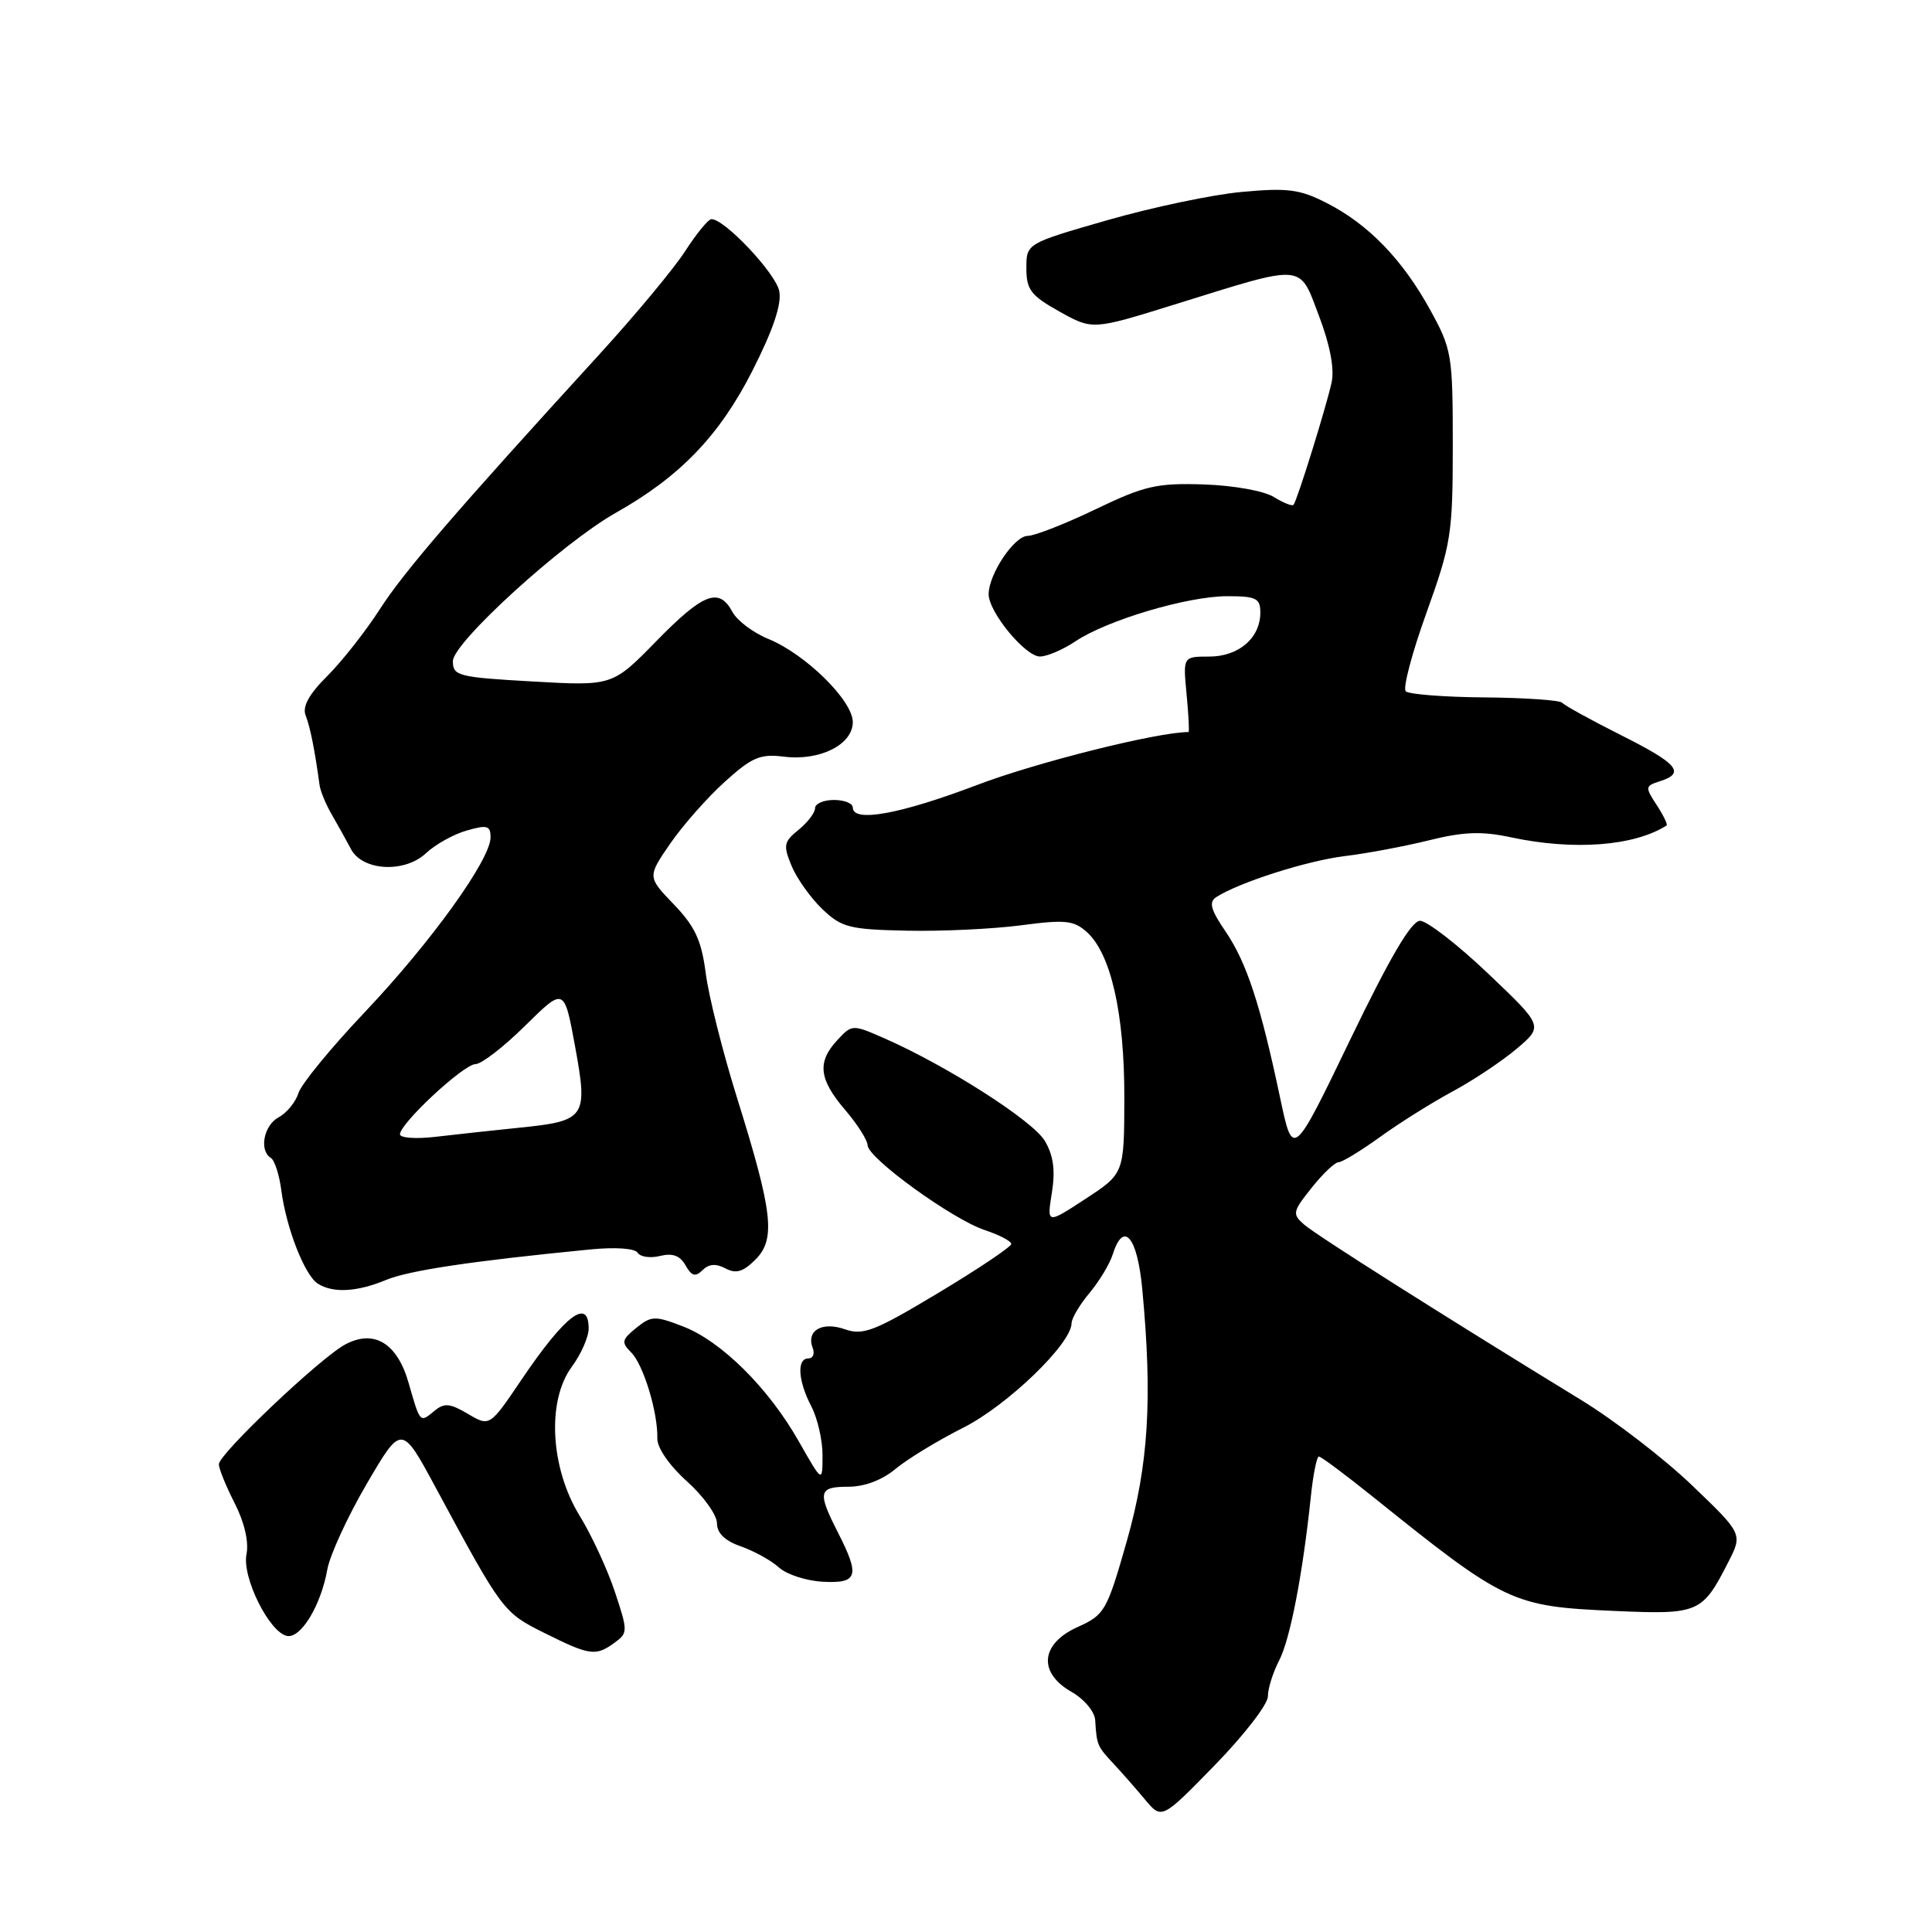 <?xml version="1.0" encoding="UTF-8" standalone="no"?>
<!DOCTYPE svg PUBLIC "-//W3C//DTD SVG 1.1//EN" "http://www.w3.org/Graphics/SVG/1.1/DTD/svg11.dtd" >
<svg xmlns="http://www.w3.org/2000/svg" xmlns:xlink="http://www.w3.org/1999/xlink" version="1.1" viewBox="0 0 256 256">
 <g >
 <path fill="currentColor"
d=" M 168.00 224.79 C 168.00 223.75 168.67 221.60 169.50 220.01 C 170.96 217.17 172.61 208.63 173.70 198.25 C 174.00 195.36 174.48 193.00 174.76 193.00 C 175.05 193.00 178.25 195.39 181.89 198.31 C 199.50 212.46 200.35 212.86 213.97 213.46 C 225.09 213.95 225.56 213.75 228.99 207.02 C 230.92 203.25 230.92 203.25 224.21 196.82 C 220.52 193.28 213.90 188.19 209.50 185.50 C 191.76 174.65 174.40 163.67 172.80 162.26 C 171.21 160.87 171.27 160.55 173.80 157.39 C 175.28 155.52 176.89 154.00 177.37 154.00 C 177.84 154.00 180.32 152.49 182.87 150.65 C 185.41 148.81 189.75 146.09 192.50 144.61 C 195.25 143.13 199.07 140.57 201.00 138.94 C 204.50 135.96 204.50 135.96 197.16 128.98 C 193.12 125.14 189.07 122.01 188.16 122.01 C 187.01 122.02 184.16 126.88 178.91 137.76 C 171.32 153.50 171.32 153.50 169.63 145.50 C 167.02 133.13 165.20 127.57 162.42 123.47 C 160.40 120.51 160.14 119.52 161.18 118.86 C 164.21 116.91 173.20 114.05 178.17 113.44 C 181.10 113.09 186.14 112.14 189.37 111.34 C 193.92 110.21 196.34 110.12 200.17 110.94 C 208.49 112.73 216.55 112.12 220.83 109.38 C 221.01 109.27 220.42 108.05 219.52 106.67 C 217.96 104.30 217.99 104.14 219.94 103.52 C 223.38 102.43 222.33 101.19 214.75 97.39 C 210.76 95.38 207.28 93.46 207.00 93.12 C 206.72 92.78 202.11 92.46 196.75 92.41 C 191.39 92.37 186.67 92.00 186.27 91.60 C 185.86 91.20 187.10 86.51 189.02 81.18 C 192.29 72.08 192.50 70.75 192.50 59.00 C 192.50 46.99 192.38 46.29 189.50 41.05 C 185.84 34.39 181.30 29.70 175.79 26.90 C 172.25 25.08 170.61 24.87 164.57 25.43 C 160.68 25.78 152.66 27.47 146.75 29.17 C 136.00 32.26 136.00 32.26 136.00 35.54 C 136.00 38.39 136.59 39.16 140.38 41.28 C 144.77 43.73 144.77 43.73 155.63 40.35 C 173.11 34.91 172.10 34.83 174.78 41.88 C 176.25 45.75 176.84 48.89 176.44 50.70 C 175.70 54.05 171.87 66.34 171.40 66.89 C 171.21 67.10 170.04 66.63 168.78 65.85 C 167.50 65.05 163.43 64.32 159.50 64.19 C 153.29 63.99 151.67 64.36 145.17 67.48 C 141.14 69.42 137.09 71.00 136.17 71.01 C 134.40 71.01 131.00 76.09 131.00 78.74 C 131.00 81.10 135.86 87.00 137.80 86.99 C 138.74 86.99 140.85 86.08 142.50 84.98 C 146.69 82.17 157.37 79.00 162.61 79.00 C 166.45 79.00 167.00 79.27 167.00 81.17 C 167.00 84.54 164.13 87.00 160.22 87.00 C 156.75 87.00 156.75 87.00 157.23 92.00 C 157.49 94.75 157.61 97.00 157.48 97.00 C 153.39 97.00 137.35 101.01 129.48 104.01 C 119.26 107.89 113.00 109.03 113.00 107.00 C 113.00 106.45 111.88 106.00 110.50 106.00 C 109.12 106.00 108.00 106.49 108.00 107.09 C 108.00 107.69 107.02 108.97 105.82 109.95 C 103.85 111.54 103.76 112.01 104.89 114.74 C 105.58 116.40 107.41 118.97 108.95 120.45 C 111.50 122.89 112.53 123.16 120.13 123.32 C 124.73 123.42 131.55 123.10 135.27 122.61 C 141.17 121.83 142.29 121.95 144.03 123.52 C 147.21 126.40 149.00 134.33 148.98 145.43 C 148.96 155.50 148.96 155.50 143.84 158.85 C 138.71 162.21 138.71 162.21 139.38 158.04 C 139.85 155.06 139.59 153.12 138.45 151.18 C 136.87 148.51 125.54 141.26 117.23 137.60 C 112.94 135.72 112.91 135.72 110.96 137.81 C 108.25 140.72 108.50 142.99 111.96 147.04 C 113.59 148.94 114.94 151.06 114.96 151.75 C 115.02 153.48 126.23 161.59 130.51 163.00 C 132.43 163.64 134.00 164.46 134.00 164.83 C 134.00 165.20 129.66 168.12 124.36 171.30 C 115.90 176.38 114.38 176.98 111.97 176.14 C 108.92 175.07 106.80 176.30 107.69 178.62 C 107.98 179.38 107.72 180.00 107.11 180.00 C 105.55 180.00 105.74 182.98 107.51 186.36 C 108.33 187.94 109.00 190.86 108.99 192.86 C 108.98 196.50 108.98 196.50 105.85 191.00 C 101.83 183.91 95.57 177.70 90.48 175.75 C 86.78 174.32 86.30 174.34 84.30 175.96 C 82.38 177.52 82.30 177.87 83.64 179.21 C 85.26 180.83 87.19 187.18 87.10 190.61 C 87.07 191.84 88.69 194.19 91.02 196.28 C 93.21 198.25 95.00 200.74 95.00 201.83 C 95.00 203.15 96.05 204.17 98.19 204.91 C 99.94 205.53 102.21 206.78 103.23 207.71 C 104.25 208.63 106.87 209.48 109.04 209.59 C 113.68 209.83 113.98 208.84 111.00 203.00 C 108.29 197.68 108.45 197.00 112.42 197.00 C 114.56 197.00 116.91 196.11 118.67 194.63 C 120.23 193.33 124.26 190.88 127.63 189.18 C 133.49 186.23 141.98 178.04 141.99 175.33 C 142.00 174.68 143.06 172.88 144.36 171.33 C 145.66 169.77 147.04 167.49 147.43 166.25 C 148.86 161.70 150.69 163.81 151.35 170.75 C 152.73 185.35 152.19 194.06 149.31 204.20 C 146.66 213.50 146.38 213.97 142.77 215.60 C 137.86 217.82 137.52 221.65 142.01 224.20 C 143.68 225.16 145.06 226.81 145.12 227.95 C 145.32 231.22 145.40 231.39 147.50 233.65 C 148.60 234.82 150.50 236.99 151.72 238.45 C 153.94 241.10 153.94 241.10 160.97 233.89 C 164.84 229.92 168.00 225.83 168.00 224.79 Z  M 81.44 217.66 C 83.21 216.38 83.21 216.14 81.47 210.91 C 80.48 207.94 78.39 203.41 76.81 200.85 C 72.92 194.52 72.44 185.62 75.75 181.13 C 76.99 179.45 78.00 177.16 78.00 176.04 C 78.00 171.90 74.89 174.26 69.13 182.77 C 64.89 189.05 64.89 189.05 62.01 187.35 C 59.60 185.93 58.87 185.86 57.54 186.97 C 55.63 188.55 55.68 188.60 54.13 183.20 C 52.62 177.95 49.55 176.11 45.74 178.15 C 42.44 179.92 29.00 192.66 29.00 194.02 C 29.00 194.60 29.94 196.93 31.10 199.19 C 32.39 201.72 32.99 204.31 32.66 205.95 C 32.05 209.00 35.69 216.32 38.04 216.77 C 39.87 217.12 42.52 212.74 43.37 207.97 C 43.72 206.03 46.08 200.91 48.61 196.59 C 53.21 188.73 53.21 188.73 57.73 197.11 C 66.58 213.53 66.67 213.66 72.18 216.40 C 78.16 219.38 78.95 219.49 81.44 217.66 Z  M 51.13 169.61 C 54.18 168.34 62.47 167.10 78.19 165.56 C 81.55 165.23 84.13 165.41 84.50 166.00 C 84.84 166.55 86.18 166.74 87.46 166.42 C 89.12 166.01 90.11 166.37 90.84 167.67 C 91.65 169.10 92.14 169.24 93.09 168.30 C 93.93 167.47 94.87 167.40 96.13 168.07 C 97.52 168.81 98.46 168.54 100.10 166.90 C 102.81 164.19 102.41 160.66 97.67 145.50 C 95.78 139.45 93.91 132.03 93.52 129.00 C 92.95 124.60 92.10 122.77 89.29 119.84 C 85.78 116.19 85.78 116.19 88.80 111.79 C 90.47 109.37 93.72 105.68 96.03 103.60 C 99.63 100.34 100.73 99.87 103.86 100.26 C 108.63 100.86 113.00 98.67 113.00 95.68 C 113.00 92.84 106.77 86.70 101.83 84.67 C 99.81 83.85 97.66 82.23 97.05 81.08 C 95.28 77.78 93.20 78.58 86.97 84.95 C 81.15 90.90 81.15 90.90 70.58 90.30 C 60.69 89.74 60.00 89.56 60.01 87.60 C 60.02 85.15 74.54 71.93 81.58 67.96 C 90.07 63.18 95.30 57.76 99.65 49.22 C 102.43 43.76 103.59 40.33 103.26 38.59 C 102.81 36.22 95.95 28.95 94.25 29.04 C 93.84 29.06 92.28 30.97 90.78 33.29 C 89.29 35.60 84.16 41.77 79.38 47.00 C 60.32 67.86 53.54 75.73 50.32 80.74 C 48.46 83.63 45.35 87.59 43.39 89.55 C 40.93 92.00 40.04 93.63 40.50 94.80 C 41.10 96.31 41.72 99.44 42.34 104.00 C 42.45 104.83 43.19 106.62 44.00 108.00 C 44.80 109.38 45.92 111.40 46.50 112.50 C 48.02 115.41 53.61 115.72 56.45 113.05 C 57.68 111.90 60.10 110.54 61.84 110.05 C 64.56 109.27 65.00 109.39 65.00 110.96 C 65.00 113.89 57.12 124.84 48.37 134.08 C 43.90 138.79 39.93 143.63 39.55 144.83 C 39.18 146.02 38.00 147.47 36.93 148.04 C 34.95 149.10 34.30 152.45 35.89 153.43 C 36.39 153.74 37.01 155.68 37.28 157.74 C 37.93 162.74 40.38 168.99 42.11 170.09 C 44.13 171.37 47.28 171.20 51.13 169.61 Z  M 53.00 150.30 C 53.00 148.86 61.45 141.00 63.01 141.00 C 63.79 141.00 66.76 138.71 69.60 135.90 C 74.76 130.81 74.76 130.81 76.20 138.65 C 77.93 148.12 77.64 148.54 68.68 149.44 C 65.28 149.79 60.36 150.32 57.75 150.63 C 55.14 150.94 53.00 150.79 53.00 150.30 Z "/>
</g>
</svg>